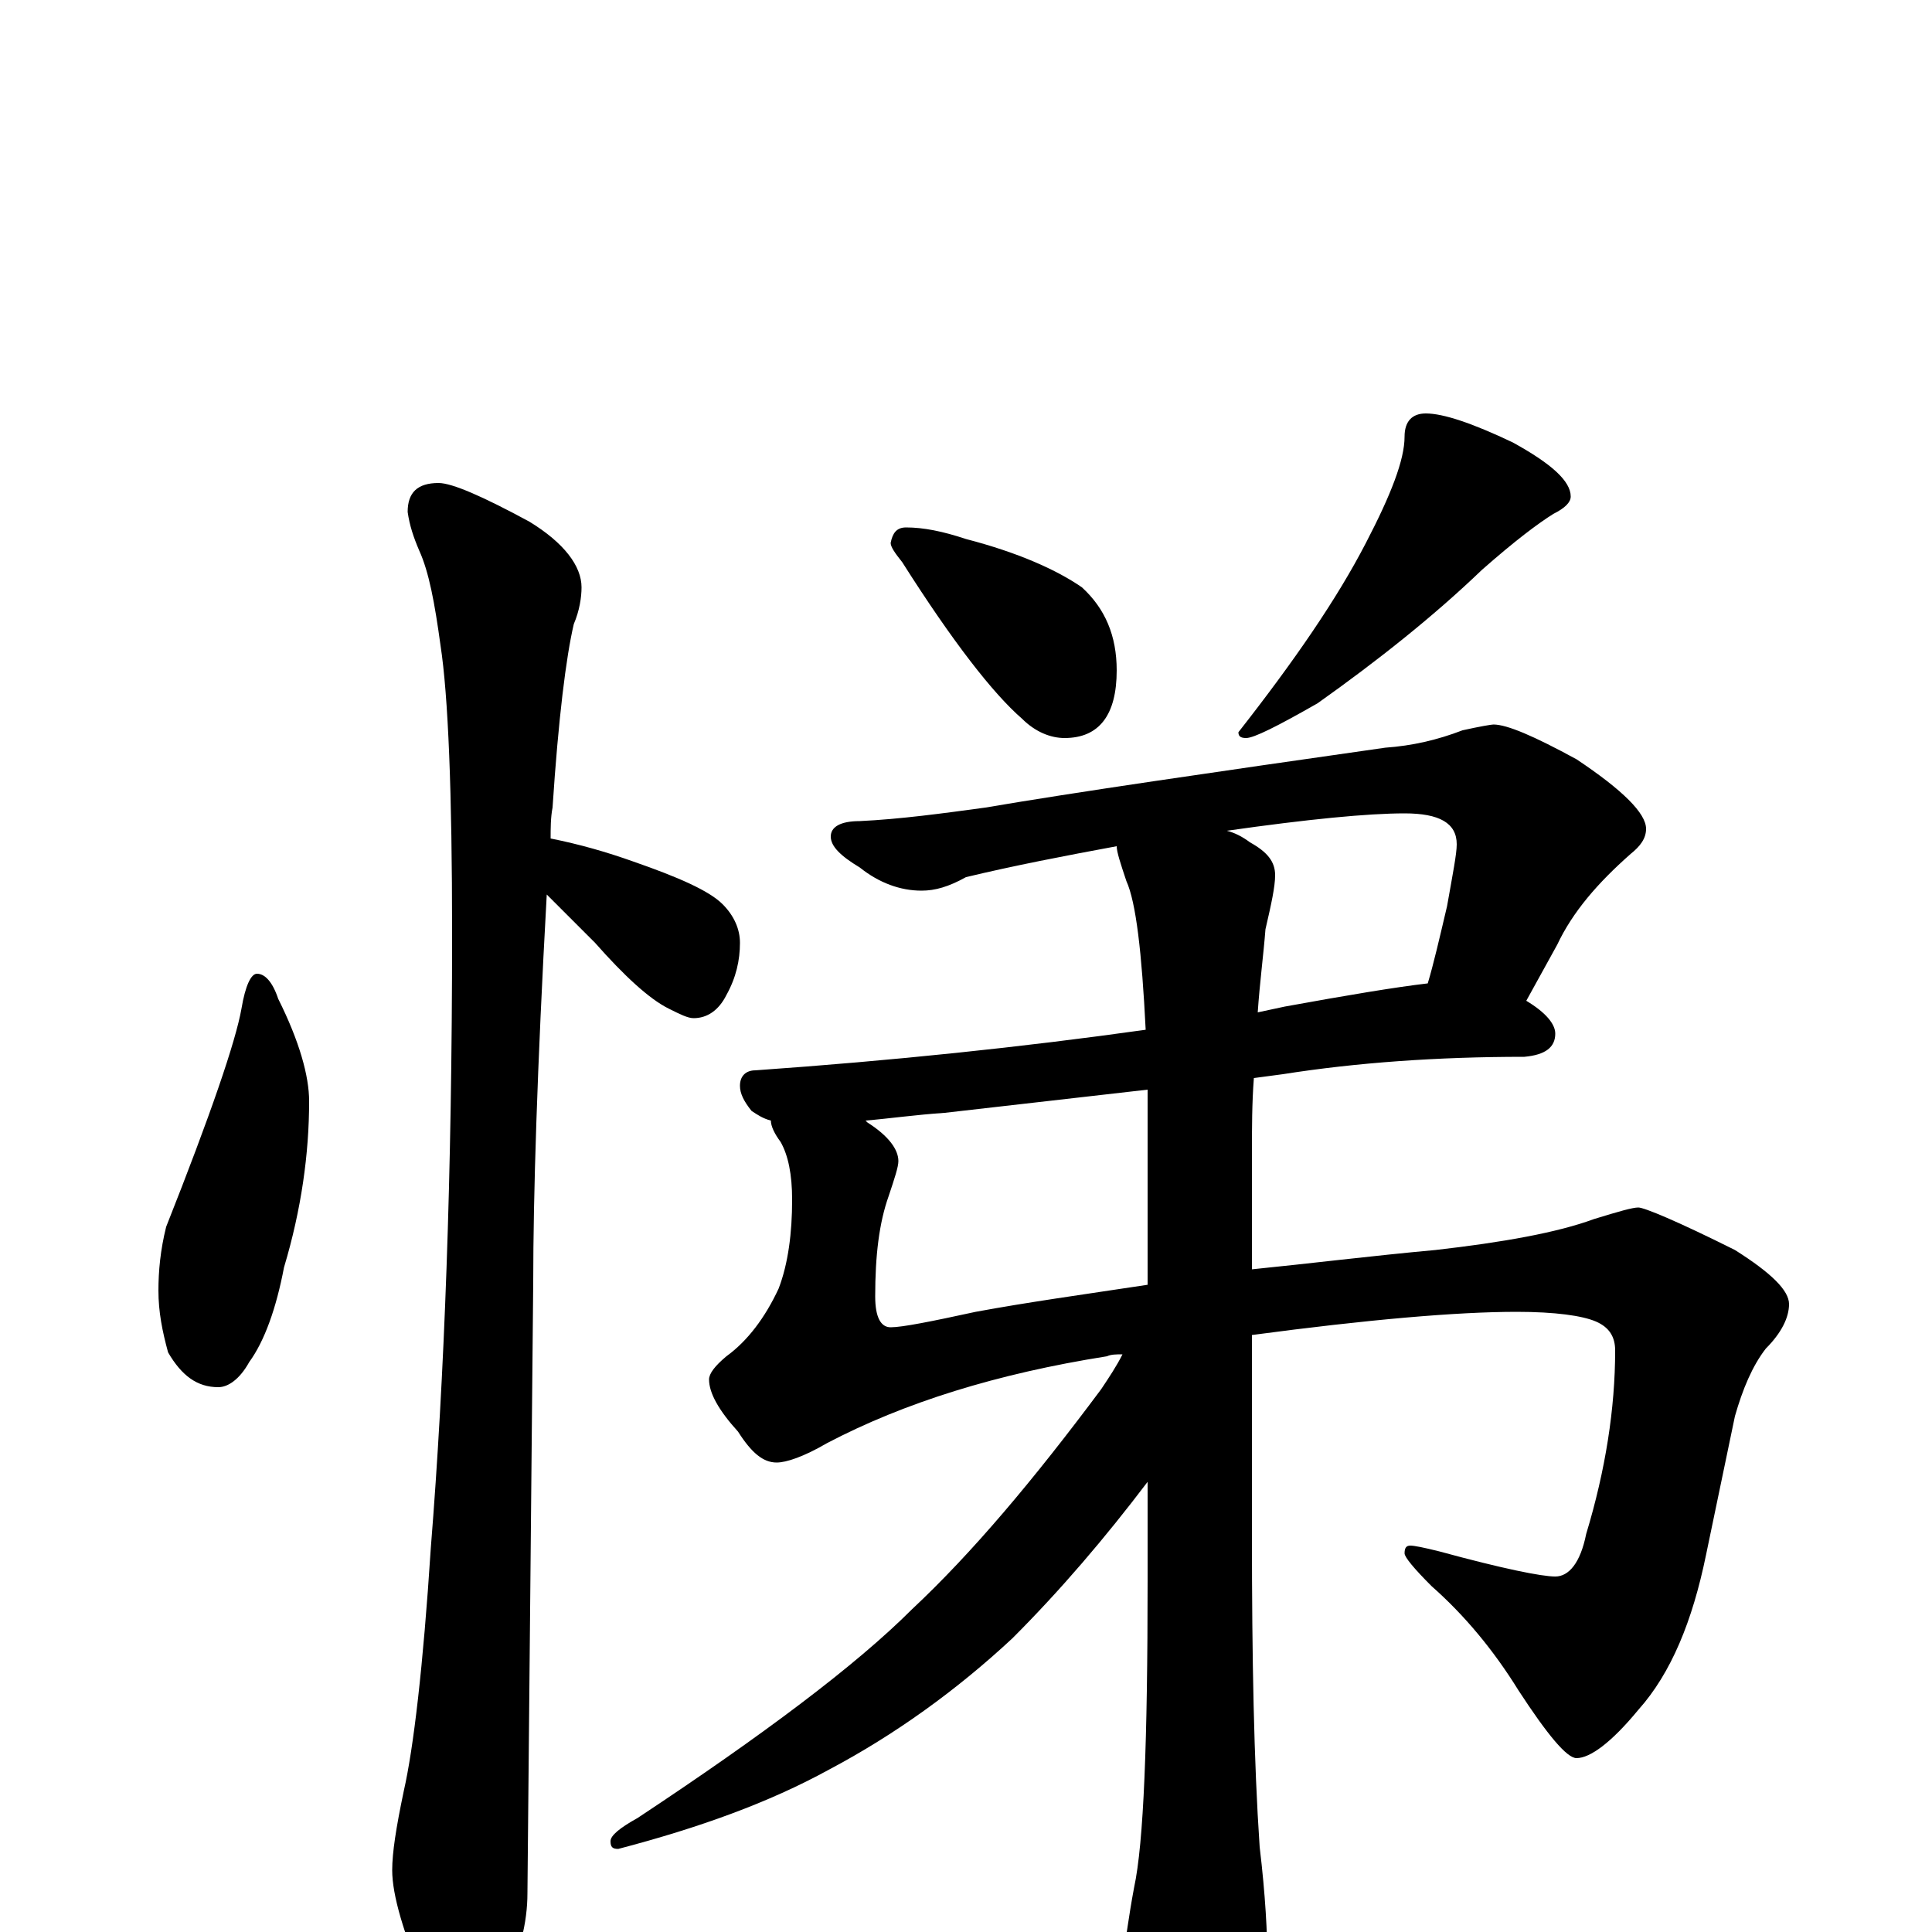 <?xml version="1.0" encoding="utf-8" ?>
<!DOCTYPE svg PUBLIC "-//W3C//DTD SVG 1.1//EN" "http://www.w3.org/Graphics/SVG/1.1/DTD/svg11.dtd">
<svg version="1.1" id="Layer_1" xmlns="http://www.w3.org/2000/svg" xmlns:xlink="http://www.w3.org/1999/xlink" x="0px" y="145px" width="1000px" height="1000px" viewBox="0 0 1000 1000" enable-background="new 0 0 1000 1000" xml:space="preserve">
<g id="Layer_1">
<path id="glyph" transform="matrix(1 0 0 -1 0 1000)" d="M133,496C137,496 141,492 144,483C155,461 160,443 160,430C160,403 156,374 147,344C143,323 137,306 129,295C124,286 118,282 113,282C102,282 94,288 87,300C84,311 82,321 82,332C82,342 83,353 86,365C109,423 122,461 125,478C127,490 130,496 133,496M227,750C234,750 250,743 274,730C292,719 301,707 301,696C301,691 300,684 297,677C293,660 289,628 286,582C285,577 285,571 285,566C300,563 314,559 328,554C351,546 367,539 374,532C380,526 383,519 383,512C383,503 381,494 376,485C372,477 366,473 359,473C356,473 352,475 346,478C336,483 323,495 308,512C298,522 290,530 283,537C278,447 276,380 276,337C276,335 275,229 273,20C273,5 269,-12 260,-29C253,-43 246,-50 238,-50C234,-50 228,-42 220,-27C209,-1 203,19 203,32C203,41 205,54 209,73C214,95 219,137 223,199C230,286 234,392 234,517C234,590 232,640 228,666C225,688 222,704 217,715C214,722 212,728 211,735C211,745 216,750 227,750M469,727C478,727 488,725 500,721C527,714 547,705 560,696C572,685 578,671 578,653C578,630 569,618 551,618C544,618 536,621 529,628C514,641 493,668 467,709C463,714 461,717 461,719C462,724 464,727 469,727M738,786C747,786 762,781 783,771C803,760 813,751 813,743C813,740 810,737 804,734C796,729 784,720 767,705C742,681 713,658 682,636C661,624 649,618 645,618C642,618 641,619 641,621C670,658 692,690 707,719C720,744 727,762 727,774C727,782 731,786 738,786M773,625C780,625 794,619 816,607C840,591 852,579 852,571C852,566 849,562 844,558C827,543 814,528 806,511l-16,-29C800,476 805,470 805,465C805,458 800,454 789,453C744,453 702,450 664,444l-15,-2C648,429 648,416 648,403l0,-60C678,346 710,350 743,353C778,357 806,362 825,369C838,373 845,375 848,375C851,375 868,368 898,353C917,341 926,332 926,325C926,318 922,310 914,302C907,293 902,281 898,267l-15,-72C876,161 865,134 848,115C834,98 823,90 816,90C811,90 801,102 786,125C773,146 758,164 741,179C732,188 727,194 727,196C727,199 728,200 730,200C732,200 737,199 745,197C778,188 798,184 805,184C812,184 818,191 821,206C831,239 836,271 836,301C836,308 833,313 826,316C819,319 805,321 785,321C754,321 708,317 648,309l0,-104C648,142 649,88 652,44C655,19 656,-1 656,-15C656,-32 653,-47 646,-59C637,-74 629,-82 621,-82C613,-82 604,-73 595,-55C586,-35 582,-19 582,-7C583,-3 584,7 587,23C592,46 594,99 594,182l0,51C572,204 549,177 524,152C495,125 463,102 429,84C398,67 362,54 320,43C317,43 316,44 316,47C316,50 321,54 330,59C395,102 443,138 472,167C503,196 535,234 570,281C574,287 578,293 581,299C578,299 575,299 573,298C516,289 468,274 428,253C416,246 407,243 402,243C395,243 389,248 382,259C372,270 367,279 367,286C367,289 370,293 376,298C387,306 396,318 403,333C408,346 410,362 410,379C410,392 408,402 404,409C401,413 399,417 399,420C395,421 392,423 389,425C385,430 383,434 383,438C383,443 386,446 391,446C462,451 529,458 593,467C591,507 588,533 583,544C580,553 578,559 578,562C551,557 525,552 500,546C491,541 484,539 477,539C466,539 455,543 445,551C435,557 430,562 430,567C430,572 435,575 445,575C466,576 488,579 510,582C557,590 626,600 717,613C731,614 744,617 757,622C766,624 772,625 773,625M635,570C639,569 643,567 647,564C656,559 660,554 660,547C660,541 658,532 655,519C654,506 652,491 651,476C656,477 660,478 665,479C698,485 722,489 739,491C742,501 745,514 749,531C752,548 754,558 754,563C754,574 745,579 727,579C708,579 677,576 635,570M594,335l0,72C594,417 594,427 594,436l-105,-12C474,423 460,421 448,420l1,-1C460,412 465,405 465,399C465,396 463,390 460,381C455,367 453,350 453,329C453,318 456,313 461,313C467,313 482,316 505,321C532,326 561,330 594,335z"/>
</g>
</svg>
